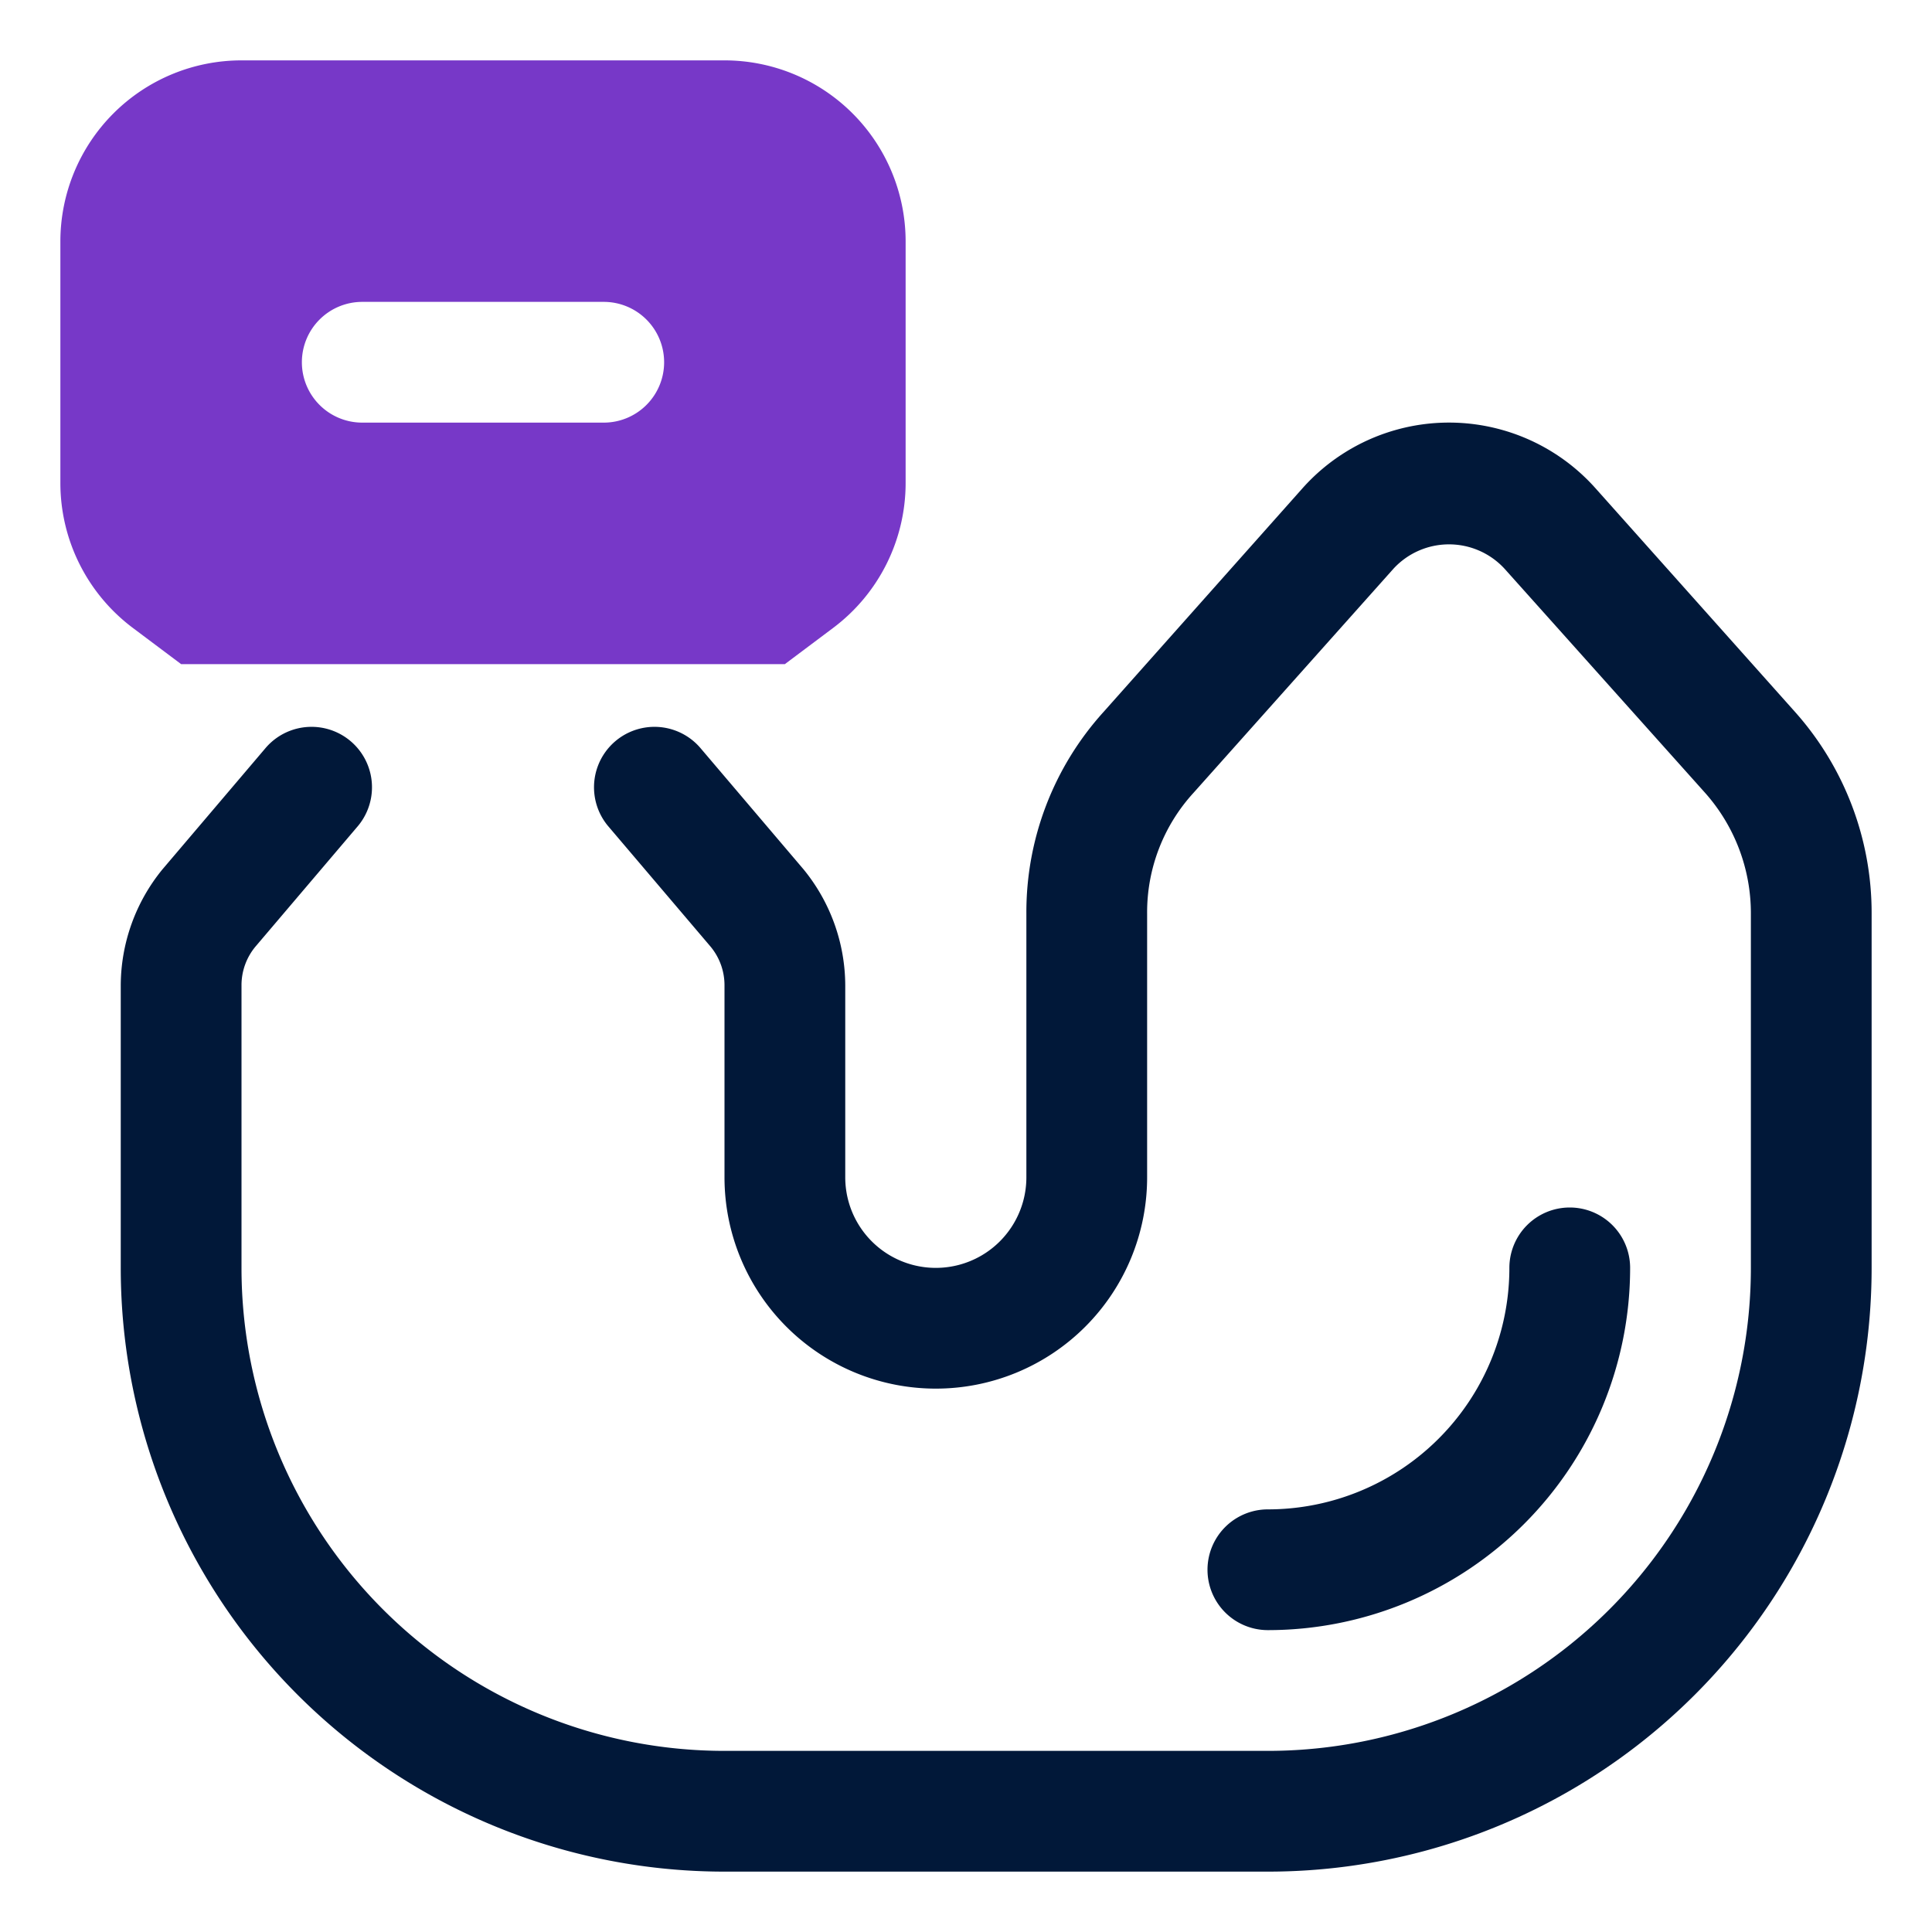 <svg id="OBJECT" xmlns="http://www.w3.org/2000/svg" viewBox="0 0 32 32"><defs><style>.cls-1{fill:#011839;}.cls-2{fill:#7738c8;}</style></defs><path class="cls-1" d="M29.73,11.79,26.42,8.08a3.25,3.25,0,0,0-4.84,0l-3.3,3.71A4.94,4.94,0,0,0,17,15.13V19.5a1.5,1.5,0,0,1-3,0V16.32a3.05,3.05,0,0,0-.69-1.92l-1.7-2a1,1,0,1,0-1.54,1.28l1.7,2a1,1,0,0,1,.23.64V19.5a3.5,3.5,0,0,0,7,0V15.13a2.93,2.93,0,0,1,.77-2l3.31-3.71a1.25,1.25,0,0,1,1.84,0l3.32,3.71a3,3,0,0,1,.76,2V21a8,8,0,0,1-8,8H12a8,8,0,0,1-8-8V16.32a1,1,0,0,1,.23-.64l1.7-2a1,1,0,1,0-1.54-1.28l-1.7,2A3.05,3.05,0,0,0,2,16.32V21A10,10,0,0,0,12,31h9A10,10,0,0,0,31,21V15.13A5,5,0,0,0,29.73,11.79Z"/><path class="cls-1" d="M27,21a1,1,0,0,0-2,0,4,4,0,0,1-4,4,1,1,0,0,0,0,2A6,6,0,0,0,27,21Z"/><path class="cls-2" d="M3,11H13l.8-.6A3,3,0,0,0,15,8V4a3,3,0,0,0-3-3H4A3,3,0,0,0,1,4V8a3,3,0,0,0,1.2,2.4ZM6,5h4a1,1,0,0,1,1,1h0a1,1,0,0,1-1,1H6A1,1,0,0,1,5,6H5A1,1,0,0,1,6,5Z"/></svg>